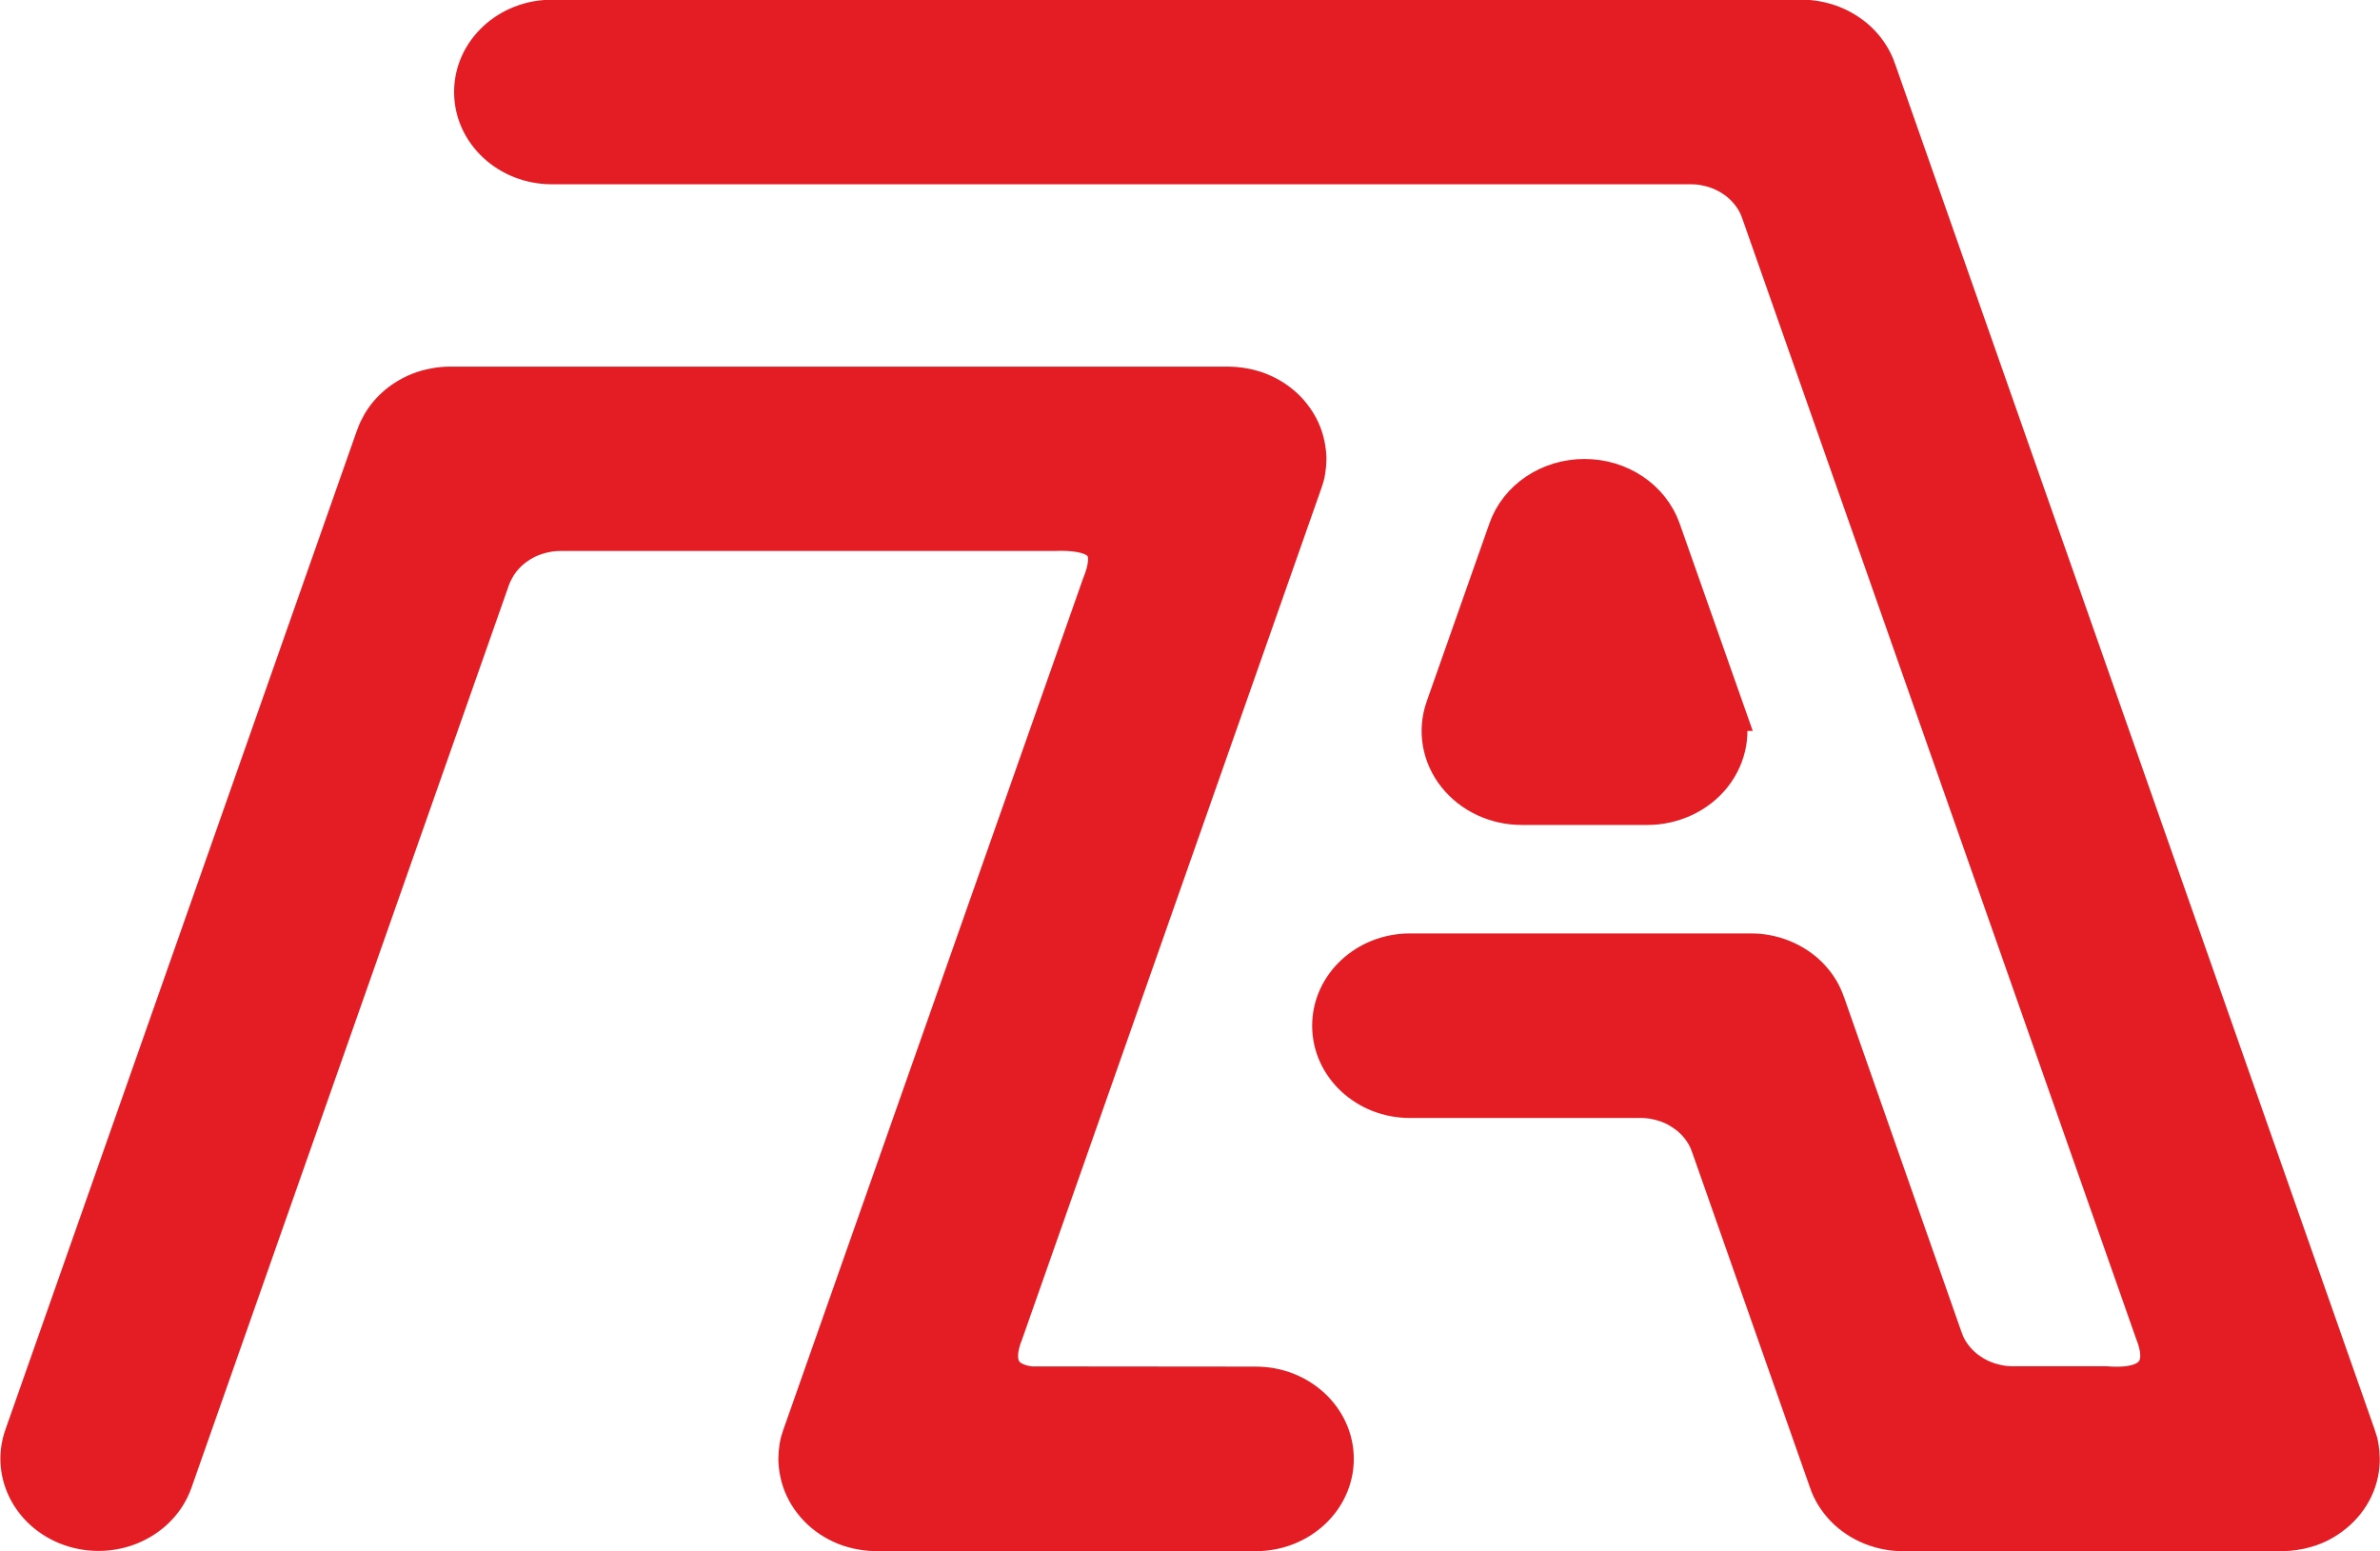 <?xml version="1.0" encoding="UTF-8"?>
<!DOCTYPE svg PUBLIC "-//W3C//DTD SVG 1.1//EN" "http://www.w3.org/Graphics/SVG/1.1/DTD/svg11.dtd">
<!-- Creator: CorelDRAW 2020 (64-Bit) -->
<svg xmlns="http://www.w3.org/2000/svg" xml:space="preserve" width="14.215mm" height="9.264mm" version="1.1" style="shape-rendering:geometricPrecision; text-rendering:geometricPrecision; image-rendering:optimizeQuality; fill-rule:evenodd; clip-rule:evenodd"
viewBox="0 0 128.57 83.8"
 xmlns:xlink="http://www.w3.org/1999/xlink"
 xmlns:xodm="http://www.corel.com/coreldraw/odm/2003">
 <defs>
  <style type="text/css">
   <![CDATA[
    .str0 {stroke:#E41D24;stroke-width:2.39;stroke-miterlimit:22.926}
    .fil0 {fill:#E41D24}
   ]]>
  </style>
 </defs>
 <g id="Слой_x0020_1">
  <path class="fil0 str0" d="M101.27 3.9l25.87 73.66c0.01,0.03 0.02,0.06 0.03,0.08 0.07,0.19 0.12,0.38 0.15,0.58 0.03,0.2 0.05,0.39 0.05,0.59 0,0.24 -0.02,0.48 -0.07,0.71 -0.11,0.56 -0.36,1.08 -0.71,1.52 -0.35,0.44 -0.8,0.81 -1.33,1.09 -0.22,0.11 -0.46,0.21 -0.71,0.28 -0.2,0.06 -0.41,0.11 -0.63,0.14 -0.21,0.03 -0.43,0.05 -0.64,0.05 -0.03,0 -0.06,-0 -0.1,-0l-20.27 0c-0.03,0 -0.06,0 -0.1,0 -0.27,0 -0.53,-0.02 -0.79,-0.07 -0.59,-0.11 -1.13,-0.33 -1.6,-0.64 -0.49,-0.32 -0.9,-0.75 -1.2,-1.25 -0.12,-0.21 -0.23,-0.42 -0.3,-0.65 -0.01,-0.03 -0.02,-0.06 -0.03,-0.08l-6.33 -18.01c-0.01,-0.03 -0.02,-0.06 -0.03,-0.08 -0.08,-0.23 -0.18,-0.45 -0.3,-0.65 -0.3,-0.5 -0.71,-0.93 -1.2,-1.25 -0.47,-0.32 -1.02,-0.54 -1.62,-0.65 -0.25,-0.05 -0.51,-0.07 -0.77,-0.07 -0.03,0 -0.06,0 -0.09,0l-12.38 -0c-2.26,0 -4.09,-1.7 -4.09,-3.79 0,-2.09 1.83,-3.79 4.09,-3.79l18.32 0c0.03,-0 0.06,-0 0.1,-0 0.27,0 0.53,0.02 0.79,0.07 0.59,0.11 1.13,0.33 1.6,0.64 0.49,0.32 0.9,0.75 1.2,1.25 0.12,0.21 0.22,0.42 0.3,0.65 0.01,0.03 0.02,0.06 0.03,0.08l6.31 17.99c0.01,0.03 0.02,0.06 0.03,0.08 0.08,0.23 0.18,0.45 0.3,0.65 0.3,0.5 0.71,0.93 1.2,1.25 0.47,0.32 1.02,0.54 1.62,0.65 0.25,0.05 0.51,0.07 0.77,0.07 0.03,0 0.06,0 0.09,-0l4.92 -0c3.03,0.25 3.49,-1.33 2.77,-3.1l-21.25 -60.44c-0.01,-0.03 -0.02,-0.06 -0.03,-0.08 -0.08,-0.23 -0.18,-0.45 -0.3,-0.65 -0.3,-0.5 -0.71,-0.93 -1.2,-1.25 -0.47,-0.32 -1.02,-0.54 -1.62,-0.65 -0.25,-0.05 -0.51,-0.07 -0.77,-0.07 -0.03,0 -0.06,0 -0.09,0l-61.45 -0c-2.26,0 -4.09,-1.7 -4.09,-3.79 0,-2.09 1.83,-3.79 4.09,-3.79l67.44 0c0.03,-0 0.06,-0 0.09,-0 0.26,0 0.52,0.02 0.77,0.07 0.6,0.11 1.14,0.33 1.62,0.65 0.49,0.32 0.9,0.75 1.2,1.25 0.12,0.21 0.23,0.42 0.3,0.65 0.01,0.03 0.02,0.06 0.03,0.08zm-44.41 71.11l10.98 0.01c2.26,0 4.1,1.7 4.1,3.79 0,2.09 -1.84,3.79 -4.1,3.79l-20.41 0c-0.03,0 -0.06,0 -0.09,0 -0.21,0 -0.43,-0.02 -0.64,-0.05 -0.22,-0.03 -0.43,-0.08 -0.63,-0.14 -0.25,-0.07 -0.48,-0.17 -0.7,-0.28 -0.55,-0.28 -1.01,-0.66 -1.36,-1.12 -0.34,-0.44 -0.58,-0.94 -0.69,-1.49 -0.05,-0.24 -0.08,-0.48 -0.08,-0.72 0,-0.19 0.02,-0.39 0.05,-0.59 0.03,-0.2 0.08,-0.39 0.15,-0.58 0.01,-0.03 0.02,-0.06 0.03,-0.08l16.15 -45.86c0.72,-1.77 0.57,-3.25 -2.69,-3.12l-26.56 0c-0.03,-0 -0.06,-0 -0.09,-0 -0.26,0 -0.52,0.02 -0.78,0.07 -0.6,0.11 -1.15,0.33 -1.62,0.65 -0.49,0.32 -0.9,0.75 -1.2,1.25 -0.12,0.21 -0.23,0.42 -0.31,0.65 -0.01,0.03 -0.02,0.06 -0.03,0.08l-17.13 48.7c-0.7,1.99 -3.01,3.08 -5.17,2.43 -2.15,-0.65 -3.33,-2.78 -2.63,-4.77l18.98 -53.94c0.01,-0.03 0.02,-0.06 0.03,-0.08 0.08,-0.23 0.19,-0.45 0.31,-0.66 0.3,-0.5 0.7,-0.91 1.18,-1.23 0.48,-0.32 1.03,-0.55 1.64,-0.65 0.25,-0.05 0.51,-0.07 0.77,-0.07 0.03,0 0.06,0 0.09,0l41.85 0c0.03,-0 0.06,-0 0.1,-0 0.21,0 0.43,0.02 0.64,0.05 0.22,0.03 0.43,0.08 0.63,0.14 0.25,0.07 0.48,0.17 0.7,0.28 0.55,0.28 1.01,0.66 1.36,1.12 0.34,0.44 0.58,0.94 0.69,1.49 0.05,0.24 0.08,0.48 0.08,0.72 0,0.2 -0.02,0.39 -0.05,0.59 -0.03,0.2 -0.08,0.39 -0.15,0.58 -0.01,0.03 -0.02,0.06 -0.03,0.08l-16.13 45.87c-0.72,1.77 -0.26,3.34 2.78,3.1zm36.14 -36.72c0.42,1.18 0.19,2.47 -0.6,3.48 -0.79,1 -2.06,1.6 -3.41,1.6l-6.78 -0c-1.35,0 -2.61,-0.59 -3.41,-1.6 -0.79,-1 -1.02,-2.29 -0.6,-3.48l3.39 -9.62c0.56,-1.6 2.18,-2.68 4.01,-2.68 1.83,0 3.44,1.08 4.01,2.68l3.39 9.62z"/>
 </g>
</svg>
